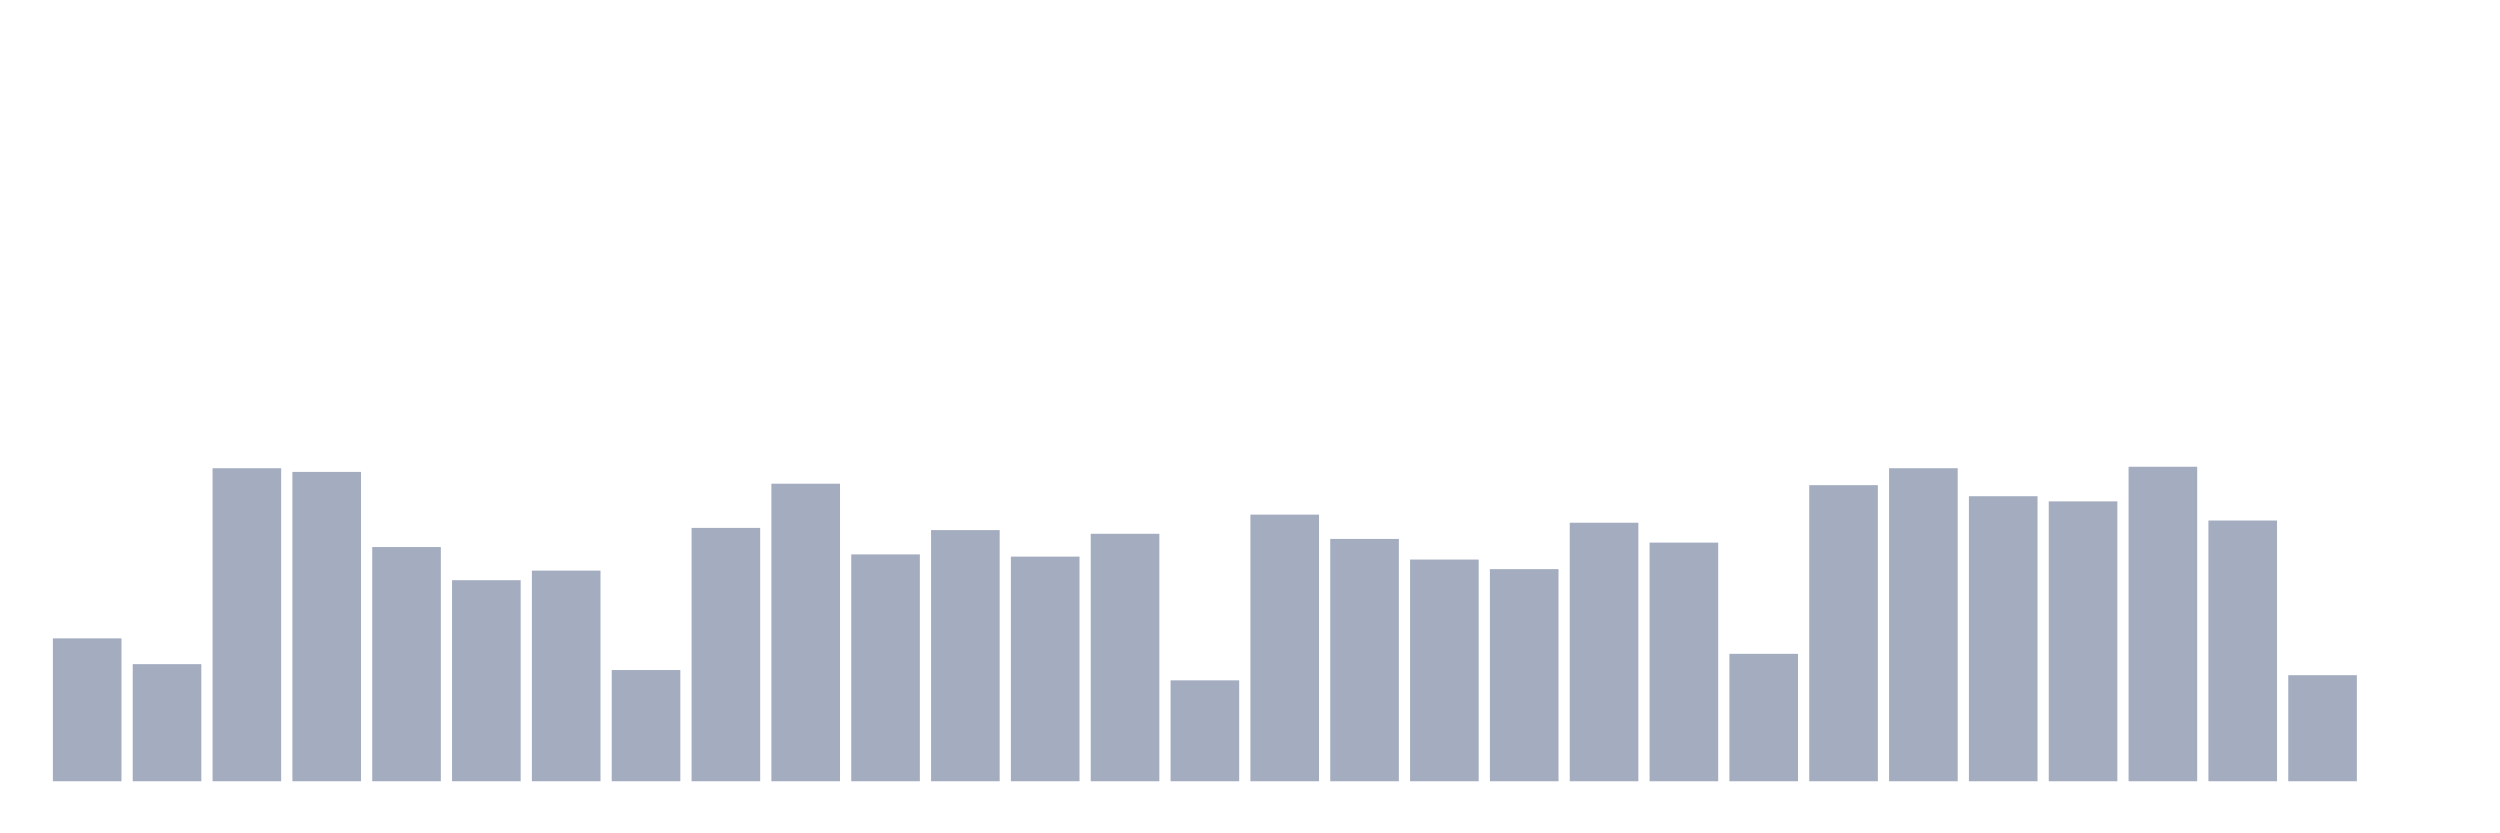 <svg xmlns="http://www.w3.org/2000/svg" viewBox="0 0 480 160"><g transform="translate(10,10)"><rect class="bar" x="0.153" width="13.175" y="112.566" height="27.434" fill="rgb(164,173,192)"></rect><rect class="bar" x="15.482" width="13.175" y="117.515" height="22.485" fill="rgb(164,173,192)"></rect><rect class="bar" x="30.81" width="13.175" y="79.899" height="60.101" fill="rgb(164,173,192)"></rect><rect class="bar" x="46.138" width="13.175" y="80.606" height="59.394" fill="rgb(164,173,192)"></rect><rect class="bar" x="61.466" width="13.175" y="95.03" height="44.97" fill="rgb(164,173,192)"></rect><rect class="bar" x="76.794" width="13.175" y="101.394" height="38.606" fill="rgb(164,173,192)"></rect><rect class="bar" x="92.123" width="13.175" y="99.556" height="40.444" fill="rgb(164,173,192)"></rect><rect class="bar" x="107.451" width="13.175" y="118.646" height="21.354" fill="rgb(164,173,192)"></rect><rect class="bar" x="122.779" width="13.175" y="91.354" height="48.646" fill="rgb(164,173,192)"></rect><rect class="bar" x="138.107" width="13.175" y="82.869" height="57.131" fill="rgb(164,173,192)"></rect><rect class="bar" x="153.436" width="13.175" y="96.444" height="43.556" fill="rgb(164,173,192)"></rect><rect class="bar" x="168.764" width="13.175" y="91.778" height="48.222" fill="rgb(164,173,192)"></rect><rect class="bar" x="184.092" width="13.175" y="96.869" height="43.131" fill="rgb(164,173,192)"></rect><rect class="bar" x="199.42" width="13.175" y="92.485" height="47.515" fill="rgb(164,173,192)"></rect><rect class="bar" x="214.748" width="13.175" y="120.626" height="19.374" fill="rgb(164,173,192)"></rect><rect class="bar" x="230.077" width="13.175" y="88.808" height="51.192" fill="rgb(164,173,192)"></rect><rect class="bar" x="245.405" width="13.175" y="93.475" height="46.525" fill="rgb(164,173,192)"></rect><rect class="bar" x="260.733" width="13.175" y="97.434" height="42.566" fill="rgb(164,173,192)"></rect><rect class="bar" x="276.061" width="13.175" y="99.273" height="40.727" fill="rgb(164,173,192)"></rect><rect class="bar" x="291.39" width="13.175" y="90.364" height="49.636" fill="rgb(164,173,192)"></rect><rect class="bar" x="306.718" width="13.175" y="94.182" height="45.818" fill="rgb(164,173,192)"></rect><rect class="bar" x="322.046" width="13.175" y="115.535" height="24.465" fill="rgb(164,173,192)"></rect><rect class="bar" x="337.374" width="13.175" y="83.152" height="56.848" fill="rgb(164,173,192)"></rect><rect class="bar" x="352.702" width="13.175" y="79.899" height="60.101" fill="rgb(164,173,192)"></rect><rect class="bar" x="368.031" width="13.175" y="85.273" height="54.727" fill="rgb(164,173,192)"></rect><rect class="bar" x="383.359" width="13.175" y="86.263" height="53.737" fill="rgb(164,173,192)"></rect><rect class="bar" x="398.687" width="13.175" y="79.616" height="60.384" fill="rgb(164,173,192)"></rect><rect class="bar" x="414.015" width="13.175" y="89.939" height="50.061" fill="rgb(164,173,192)"></rect><rect class="bar" x="429.344" width="13.175" y="119.636" height="20.364" fill="rgb(164,173,192)"></rect><rect class="bar" x="444.672" width="13.175" y="140" height="0" fill="rgb(164,173,192)"></rect></g></svg>